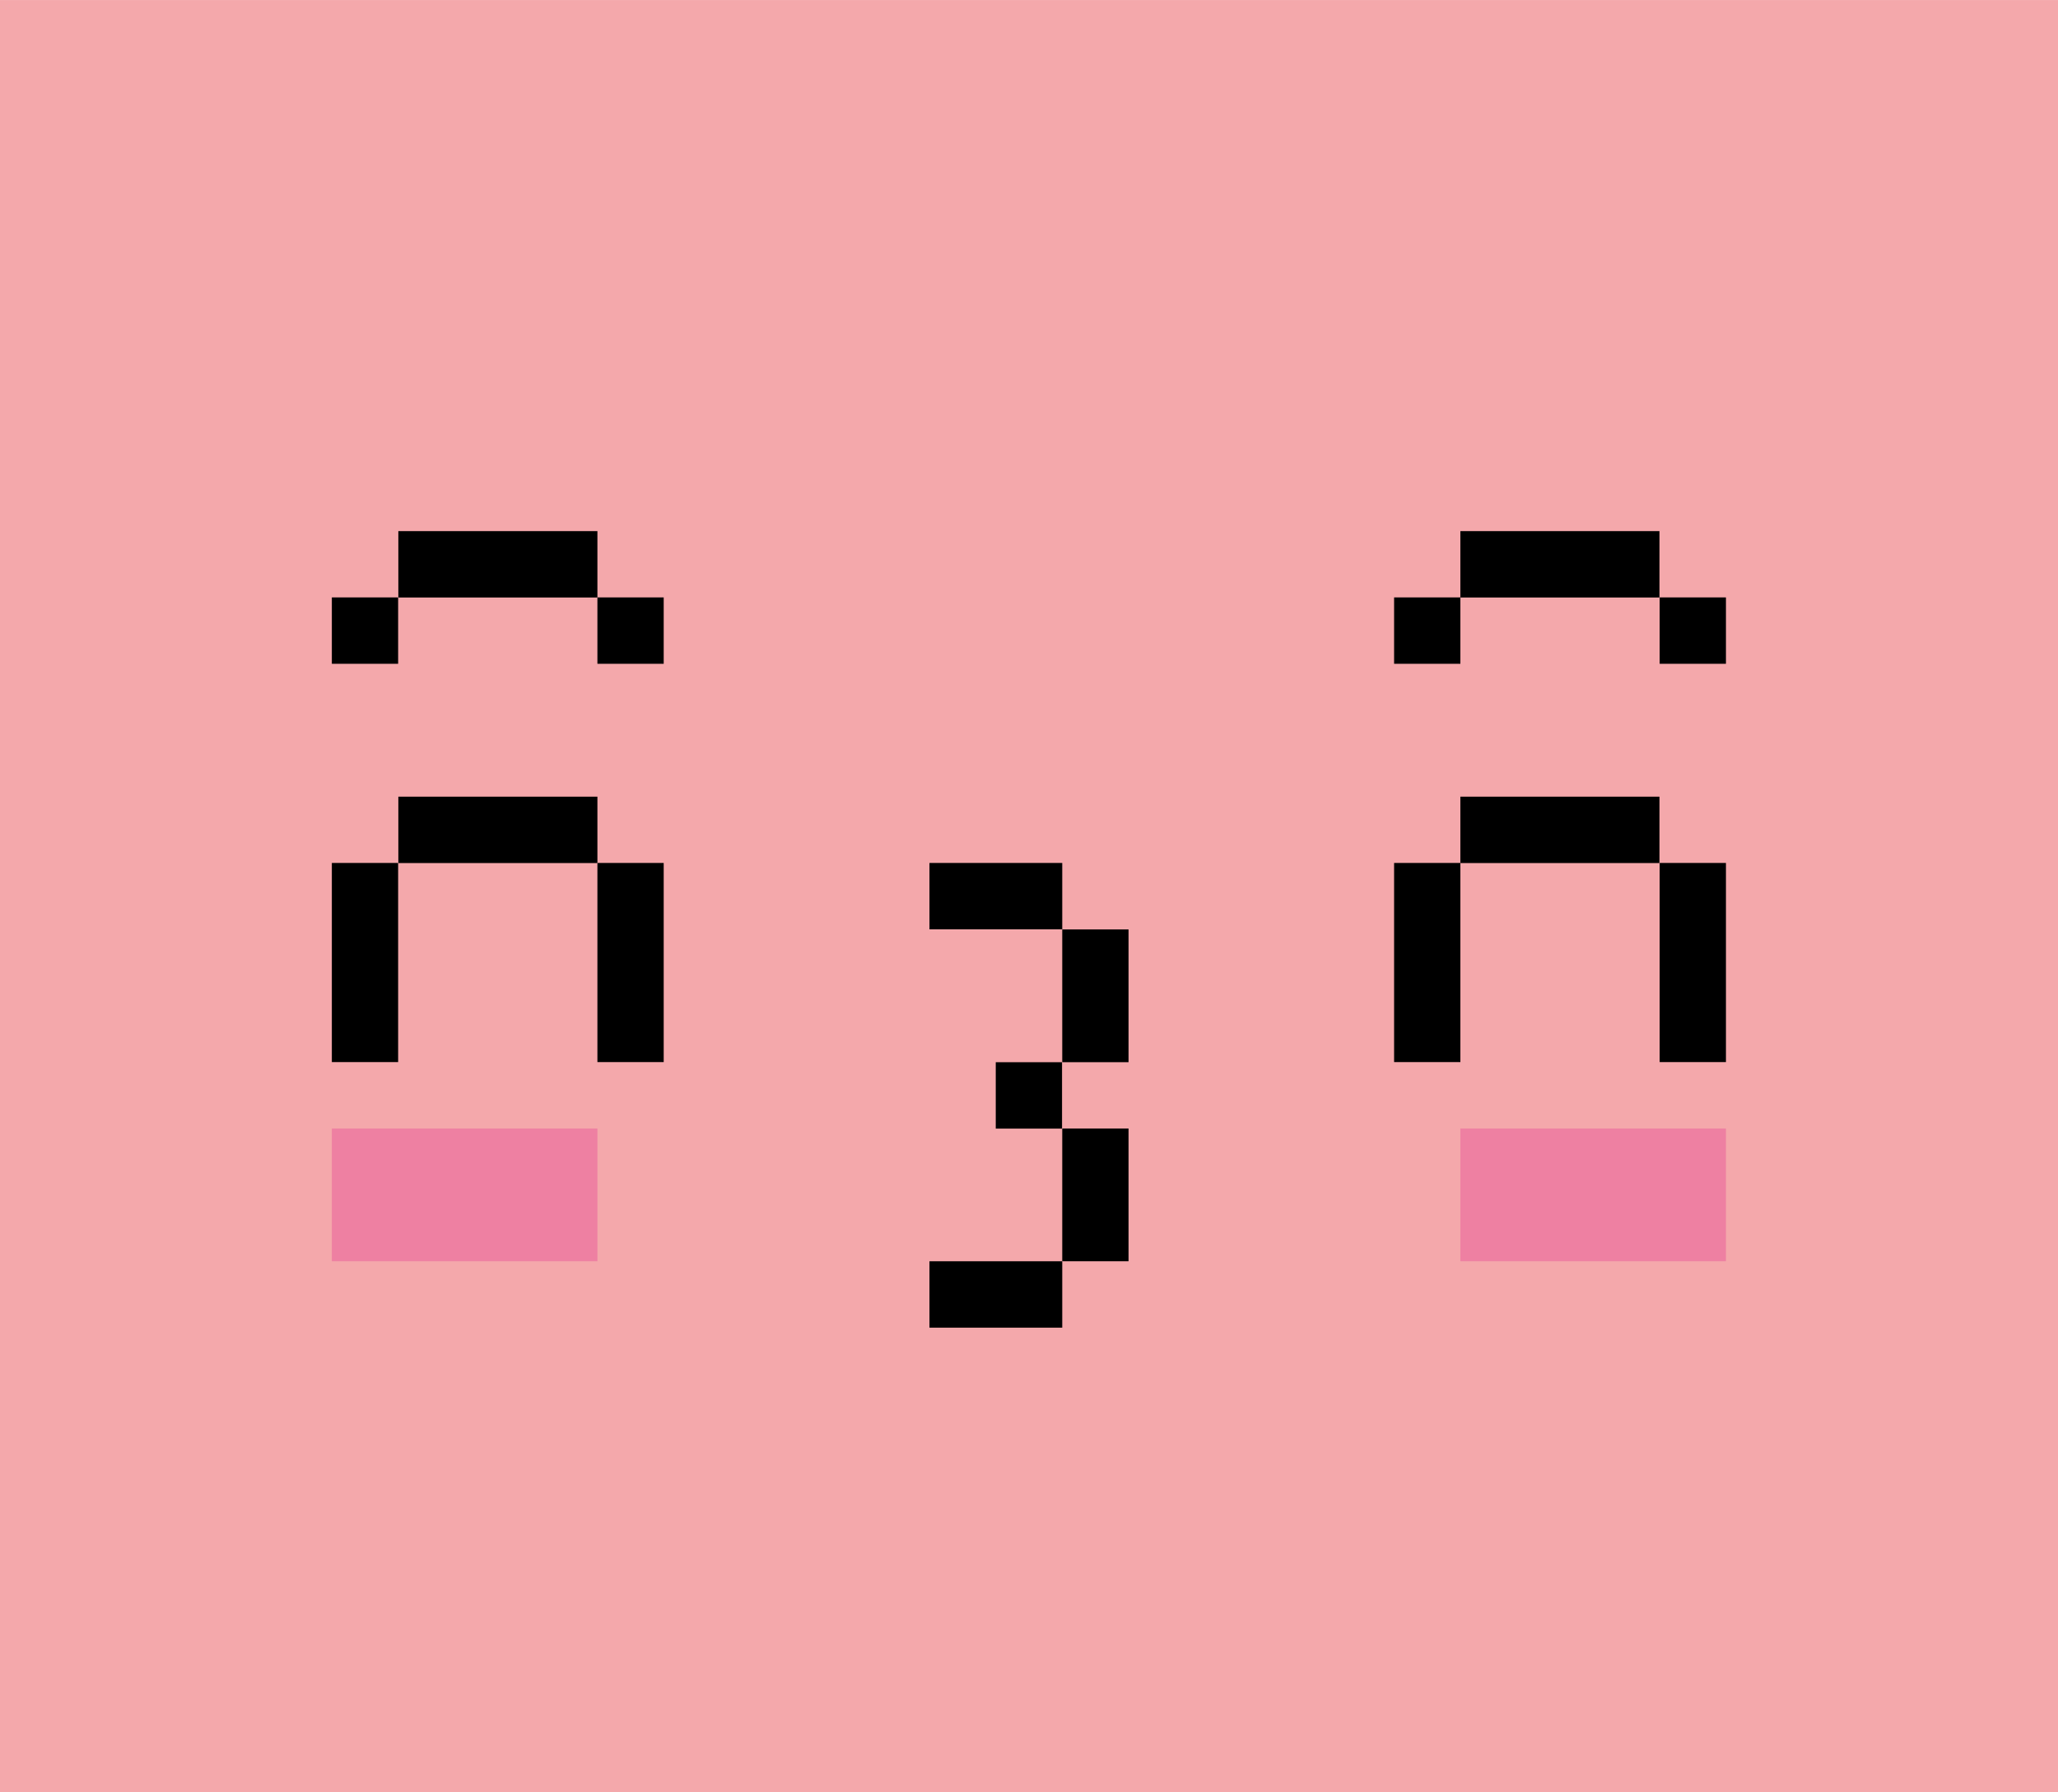 <svg xmlns="http://www.w3.org/2000/svg" width="1002.8" height="873.4" viewBox="0 0 1002.8 873.37" style=""><g><title>emoji126_99606890</title><g data-name="Layer 2"><path fill="#f4a8ab" d="M0 0h1002.8v873.37H0z"></path><path fill="#ee80a2" d="M711.6 549.9H841v64.69H711.6z"></path><path fill="#ee80a2" d="M161.7 549.9h129.4v64.69H161.7z"></path><path d="M452.9 420.5h64.7v32.35h-64.7z"></path><path d="M485.2 517.6h32.3v32.35h-32.3z"></path><path d="M517.6 452.9h32.3v64.69h-32.3z"></path><path d="M517.6 549.9h32.3v64.69h-32.3z"></path><path d="M452.9 614.6h64.7v32.35h-64.7z"></path><path d="M679.3 420.5h32.3v97.04h-32.3z"></path><path d="M711.6 388.2h97v32.35h-97z"></path><path d="M808.7 420.5H841v97.04h-32.3z"></path><path d="M161.7 420.5H194v97.04h-32.3z"></path><path d="M194.1 388.2h97v32.35h-97z"></path><path d="M291.1 420.5h32.3v97.04h-32.3z"></path><path d="M711.6 258.8h97v32.35h-97z"></path><path d="M808.7 291.1H841v32.35h-32.3z"></path><path d="M679.3 291.1h32.3v32.35h-32.3z"></path><path d="M194.1 258.8h97v32.35h-97z"></path><path d="M291.1 291.1h32.3v32.35h-32.3z"></path><path d="M161.7 291.1H194v32.35h-32.3z"></path></g></g></svg>